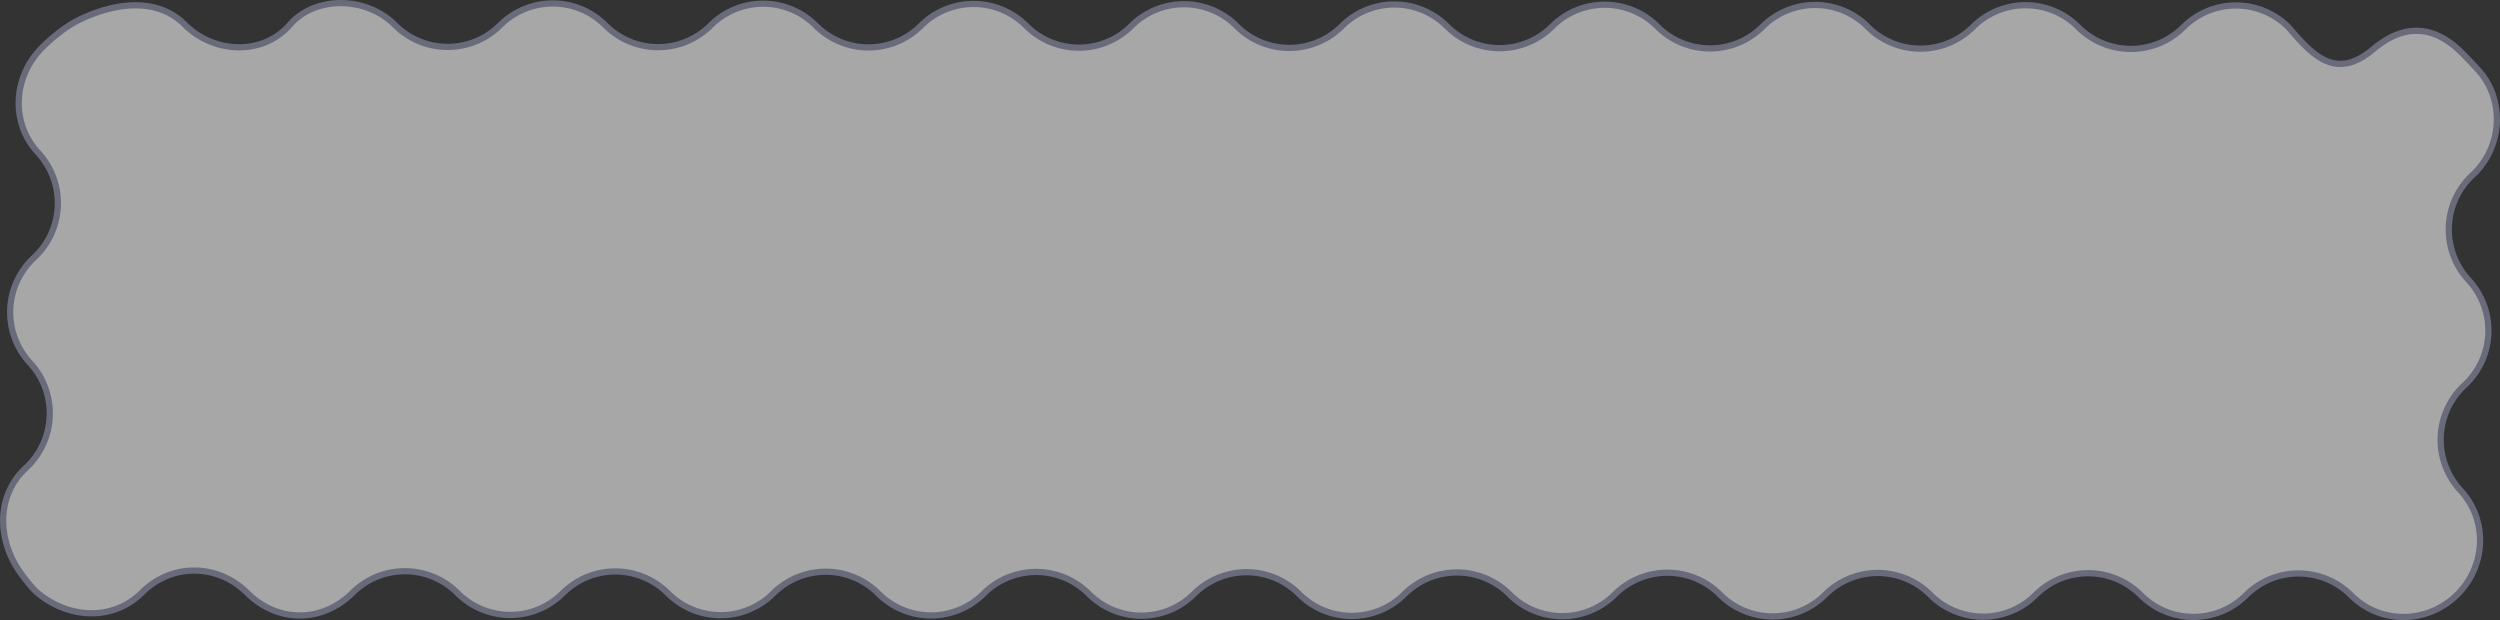 <svg xmlns="http://www.w3.org/2000/svg" viewBox="0 0 1605.08 398.13"><rect x="0" y="0" width="1605.08" height="398.13" fill="#333333" stroke="none"/><defs><style>.cls-1{fill:#fff;opacity:0.57;}.cls-2{fill:none;stroke:#696b7b;stroke-miterlimit:8;stroke-width:4px;}</style></defs><g id="Слой_2" data-name="Слой 2"><g id="Слой_1-2" data-name="Слой 1"><path class="cls-1" d="M253.6,16.09a47.75,47.75,0,0,0,67.54.08,47.77,47.77,0,0,1,67.55.08,47.75,47.75,0,0,0,67.54.08,47.76,47.76,0,0,1,67.54.08,47.75,47.75,0,0,0,67.54.08,47.77,47.77,0,0,1,67.55.08,47.75,47.75,0,0,0,67.54.08,47.77,47.77,0,0,1,67.54.08,47.75,47.75,0,0,0,67.54.08A47.76,47.76,0,0,1,929,16.9a47.78,47.78,0,0,0,67.55.08,47.75,47.75,0,0,1,67.54.08,47.76,47.76,0,0,0,67.54.08,47.75,47.75,0,0,1,67.54.08,47.76,47.76,0,0,0,67.54.08,47.76,47.76,0,0,1,67.55.08,47.76,47.76,0,0,0,67.54.08,47.75,47.75,0,0,1,67.54.08c15.67,18.38,30.42,34.2,54.18,14.18,20.17-17,39.55-15.76,58,3.13,2.28,2.34,6.78,7.08,9,9.47,18,19.23,16.33,50.11-3,68a47.76,47.76,0,0,0-2.61,67.5,47.75,47.75,0,0,1-2.61,67.49,47.75,47.75,0,0,0-2.61,67.49c17.91,19.36,16.4,49.21-2.61,67.49s-48.92,18.59-67.55-.08a47.76,47.76,0,0,0-67.54-.08,47.76,47.76,0,0,1-67.54-.08,47.76,47.76,0,0,0-67.54-.08,47.77,47.77,0,0,1-67.55-.08,47.76,47.76,0,0,0-67.54-.08,47.76,47.76,0,0,1-67.54-.08,47.76,47.76,0,0,0-67.54-.08,47.76,47.76,0,0,1-67.54-.08,47.76,47.76,0,0,0-67.55-.08,47.76,47.76,0,0,1-67.54-.08,47.75,47.75,0,0,0-67.54-.08,47.76,47.76,0,0,1-67.54-.08,47.76,47.76,0,0,0-67.55-.08,47.76,47.76,0,0,1-67.54-.08,47.75,47.75,0,0,0-67.54-.08,47.76,47.76,0,0,1-67.54-.08,47.75,47.75,0,0,0-67.54-.08,47.77,47.77,0,0,1-67.55-.08,47.75,47.75,0,0,0-67.54-.08c-18.67,18.62-47.33,19.94-67.54-.08-19.35-19.17-48.78-18.87-67.46-.25s-47.49,17.06-67.54-.08c-3.12-2.66-7.87-8.84-10.06-11.85-15.55-21.31-16.33-50.11,3-68a47.76,47.76,0,0,0,2.61-67.5,47.75,47.75,0,0,1,2.61-67.49A47.75,47.75,0,0,0,24.45,98c-17.91-19.36-16-48.78,2.61-67.49,6.17-6.21,15.41-13.6,22.8-17.29C71.41,2.39,100-2.9,118.6,15.77s50.07,20.21,67.55.08C202.28-2.73,235-2.58,253.6,16.09Z"/><path class="cls-2" d="M253.6,16.09a47.75,47.75,0,0,0,67.54.08,47.77,47.77,0,0,1,67.55.08,47.75,47.75,0,0,0,67.54.08,47.76,47.76,0,0,1,67.54.08,47.75,47.75,0,0,0,67.54.08,47.77,47.77,0,0,1,67.55.08,47.75,47.75,0,0,0,67.54.08,47.77,47.77,0,0,1,67.54.08,47.75,47.75,0,0,0,67.54.08A47.76,47.76,0,0,1,929,16.9a47.78,47.78,0,0,0,67.55.08,47.75,47.75,0,0,1,67.54.08,47.76,47.76,0,0,0,67.54.08,47.75,47.75,0,0,1,67.54.08,47.76,47.76,0,0,0,67.54.08,47.76,47.76,0,0,1,67.55.08,47.76,47.76,0,0,0,67.54.08,47.75,47.75,0,0,1,67.54.08c15.67,18.38,30.42,34.2,54.18,14.18,20.17-17,39.55-15.76,58,3.13,2.28,2.34,6.78,7.08,9,9.47,18,19.23,16.33,50.11-3,68a47.76,47.76,0,0,0-2.61,67.5,47.75,47.75,0,0,1-2.61,67.49,47.75,47.75,0,0,0-2.61,67.49c17.91,19.36,16.4,49.21-2.61,67.49s-48.92,18.59-67.55-.08a47.76,47.76,0,0,0-67.54-.08,47.76,47.76,0,0,1-67.54-.08,47.76,47.76,0,0,0-67.54-.08,47.77,47.77,0,0,1-67.55-.08,47.76,47.76,0,0,0-67.54-.08,47.76,47.76,0,0,1-67.54-.08,47.76,47.76,0,0,0-67.54-.08,47.76,47.76,0,0,1-67.54-.08,47.76,47.76,0,0,0-67.55-.08,47.76,47.76,0,0,1-67.54-.08,47.75,47.75,0,0,0-67.54-.08,47.76,47.76,0,0,1-67.54-.08,47.76,47.76,0,0,0-67.55-.08,47.76,47.76,0,0,1-67.54-.08,47.75,47.75,0,0,0-67.54-.08,47.76,47.76,0,0,1-67.54-.08,47.75,47.75,0,0,0-67.54-.08,47.77,47.77,0,0,1-67.55-.08,47.75,47.75,0,0,0-67.54-.08c-18.67,18.62-47.33,19.94-67.54-.08-19.35-19.17-48.78-18.87-67.46-.25s-47.49,17.06-67.54-.08c-3.12-2.66-7.87-8.84-10.06-11.85-15.55-21.31-16.33-50.11,3-68a47.76,47.76,0,0,0,2.61-67.5,47.75,47.75,0,0,1,2.61-67.49A47.75,47.75,0,0,0,24.45,98c-17.91-19.36-16-48.78,2.61-67.49,6.17-6.21,15.41-13.6,22.8-17.29C71.41,2.39,100-2.9,118.6,15.77s50.07,20.21,67.55.08C202.28-2.73,235-2.58,253.6,16.09Z"/></g></g></svg>